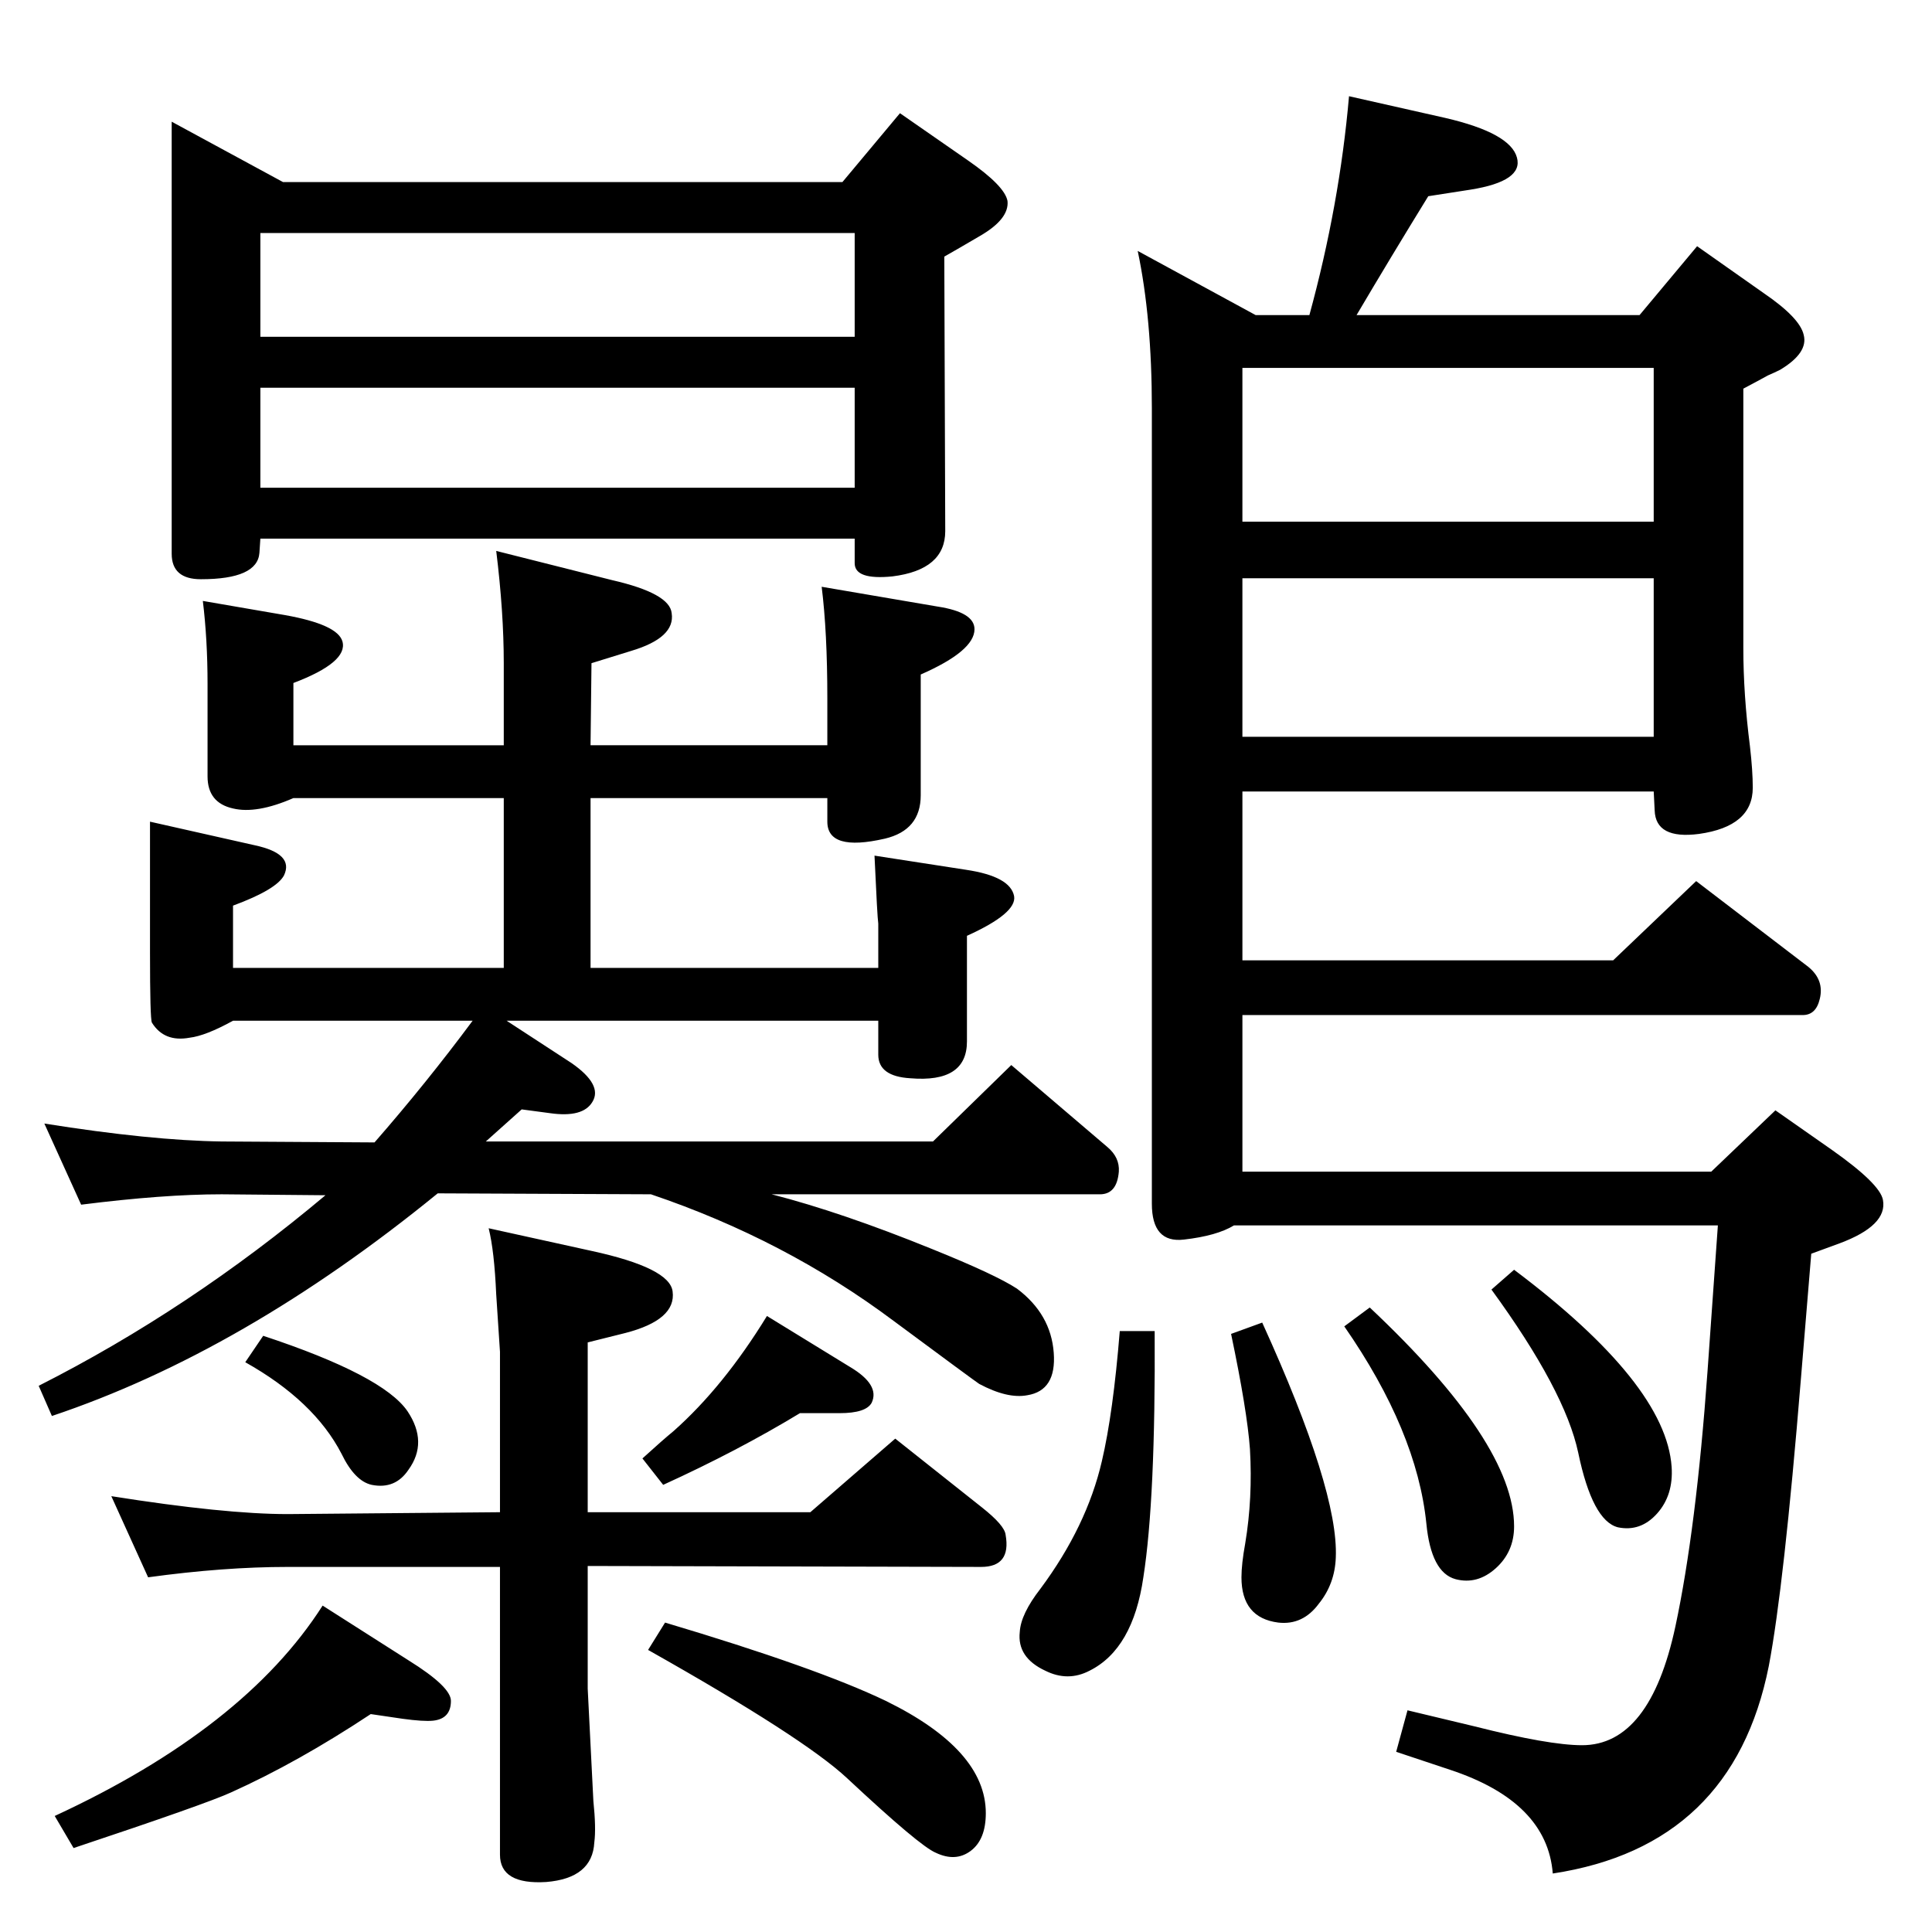 <?xml version="1.0" standalone="no"?>
<!DOCTYPE svg PUBLIC "-//W3C//DTD SVG 1.1//EN" "http://www.w3.org/Graphics/SVG/1.1/DTD/svg11.dtd" >
<svg xmlns="http://www.w3.org/2000/svg" xmlns:xlink="http://www.w3.org/1999/xlink" version="1.1" viewBox="0 0 2048 2048">
  <g transform="matrix(1 0 0 -1 0 2048)">
   <path fill="currentColor"
d="M526 1464l123 -31q61 -14 63 -35q4 -26 -43 -40l-42 -13l-1 -87h251v50q0 70 -6 118l123 -21q39 -6 39 -24q0 -23 -57 -48v-128q0 -37 -38 -46q-61 -14 -61 18v25h-251v-180h305v47q-1 6 -4 72l97 -15q47 -7 51 -28q3 -18 -50 -42v-112q0 -44 -60 -39q-34 2 -34 25v36
h-394l69 -45q33 -23 22 -41q-10 -17 -45 -12l-30 4l-38 -34h474l83 81l102 -87q13 -11 12 -26q-2 -24 -20 -24h-348q74 -19 170 -58q67 -27 90 -42q36 -27 39 -68q3 -40 -28 -45q-21 -4 -51 12q-6 4 -91 67q-115 86 -257 134l-226 1q-206 -168 -409 -236l-14 32
q160 81 304 202l-110 1q-62 0 -149 -11l-39 86q113 -18 188 -19l162 -1q55 63 104 129h-254q-29 -16 -46 -18q-27 -5 -40 16q-2 4 -2 74v139l111 -25q42 -9 31 -32q-8 -15 -54 -32v-66h287v180h-223q-39 -17 -64 -11q-27 6 -27 34v98q0 47 -5 88l87 -15q56 -10 61 -28
q6 -22 -52 -44v-66h223v87q0 54 -8 119zM906 1477h-630l-1 -15q-2 -28 -62 -28q-31 0 -31 27v458l118 -64h593l61 73l72 -50q39 -27 42 -43q2 -19 -29 -37q-29 -17 -38 -22l1 -291q0 -41 -56 -48q-40 -4 -40 14v26zM276 1691h630v110h-630v-110zM276 1531h630v106h-630v-106
zM157 376l-39 86q120 -19 187 -19l225 2v170l-4 61q-2 46 -8 70l109 -24q83 -18 86 -43q4 -30 -50 -44l-40 -10v-180h236l90 78l92 -73q24 -19 25 -29q6 -34 -26 -34l-417 1v-130q6 -118 6 -119q3 -29 1 -44q-2 -38 -51 -42q-49 -3 -49 29v305h-225q-68 0 -148 -11zM813 653
l88 -54q32 -19 23 -38q-6 -11 -34 -11h-42q-66 -40 -145 -76l-22 28q22 20 33 29q53 47 99 122zM705 328q161 -48 234 -83q106 -52 106 -119q0 -28 -16 -40t-37 -2q-17 7 -94 79q-46 43 -211 136zM393 231q-77 -51 -148 -83q-26 -12 -167 -59l-20 34q201 93 284 223l91 -58
q45 -28 45 -43q0 -19 -19 -21q-10 -1 -32 2zM279 632q127 -42 153 -80q22 -33 1 -62q-14 -21 -39 -16q-18 4 -32 33q-29 56 -102 97zM1738 1714l61 73l71 -50q38 -26 42 -44q5 -19 -25 -37q-6 -3 -13 -6q-9 -5 -26 -14v-275q0 -49 7 -104q3 -26 3 -44q0 -41 -57 -49
q-46 -6 -47 25l-1 20h-436v-179h393l88 84l119 -91q17 -14 12 -34q-4 -17 -18 -17h-594v-166h497l68 65l60 -42q51 -36 54 -53q5 -27 -46 -46l-30 -11l-11 -133q-18 -220 -34 -304q-38 -191 -229 -220q-6 76 -109 110l-57 19l12 44l71 -17q79 -20 114 -20q72 0 99 126
q22 103 34 270l11 155h-513q-18 -11 -53 -15q-34 -4 -34 38v843q0 96 -15 167l125 -68h57q32 117 42 232l102 -23q69 -16 76 -42q7 -25 -49 -34l-45 -7q-40 -65 -76 -126h300zM1753 1658h-436v-163h436v163zM1317 1267h436v168h-436v-168zM1605 702q161 -121 167 -209
q2 -30 -15.5 -49.5t-41.5 -14.5q-27 7 -42 79q-14 66 -92 173zM1452 662q153 -144 153 -232q0 -27 -19.5 -44.5t-42.5 -11.5q-26 7 -31 59q-10 98 -87 209zM1338 646q81 -178 78 -249q-1 -28 -18 -49q-17 -23 -43 -20q-39 5 -39 48q0 14 4 36q8 48 5 100q-3 41 -20 122z
M1187 637h37q1 -178 -12 -261q-11 -76 -57 -99q-23 -12 -47 0q-30 14 -27 41q1 19 22 46q49 66 65 135q12 51 19 138z" />
  </g>

</svg>
